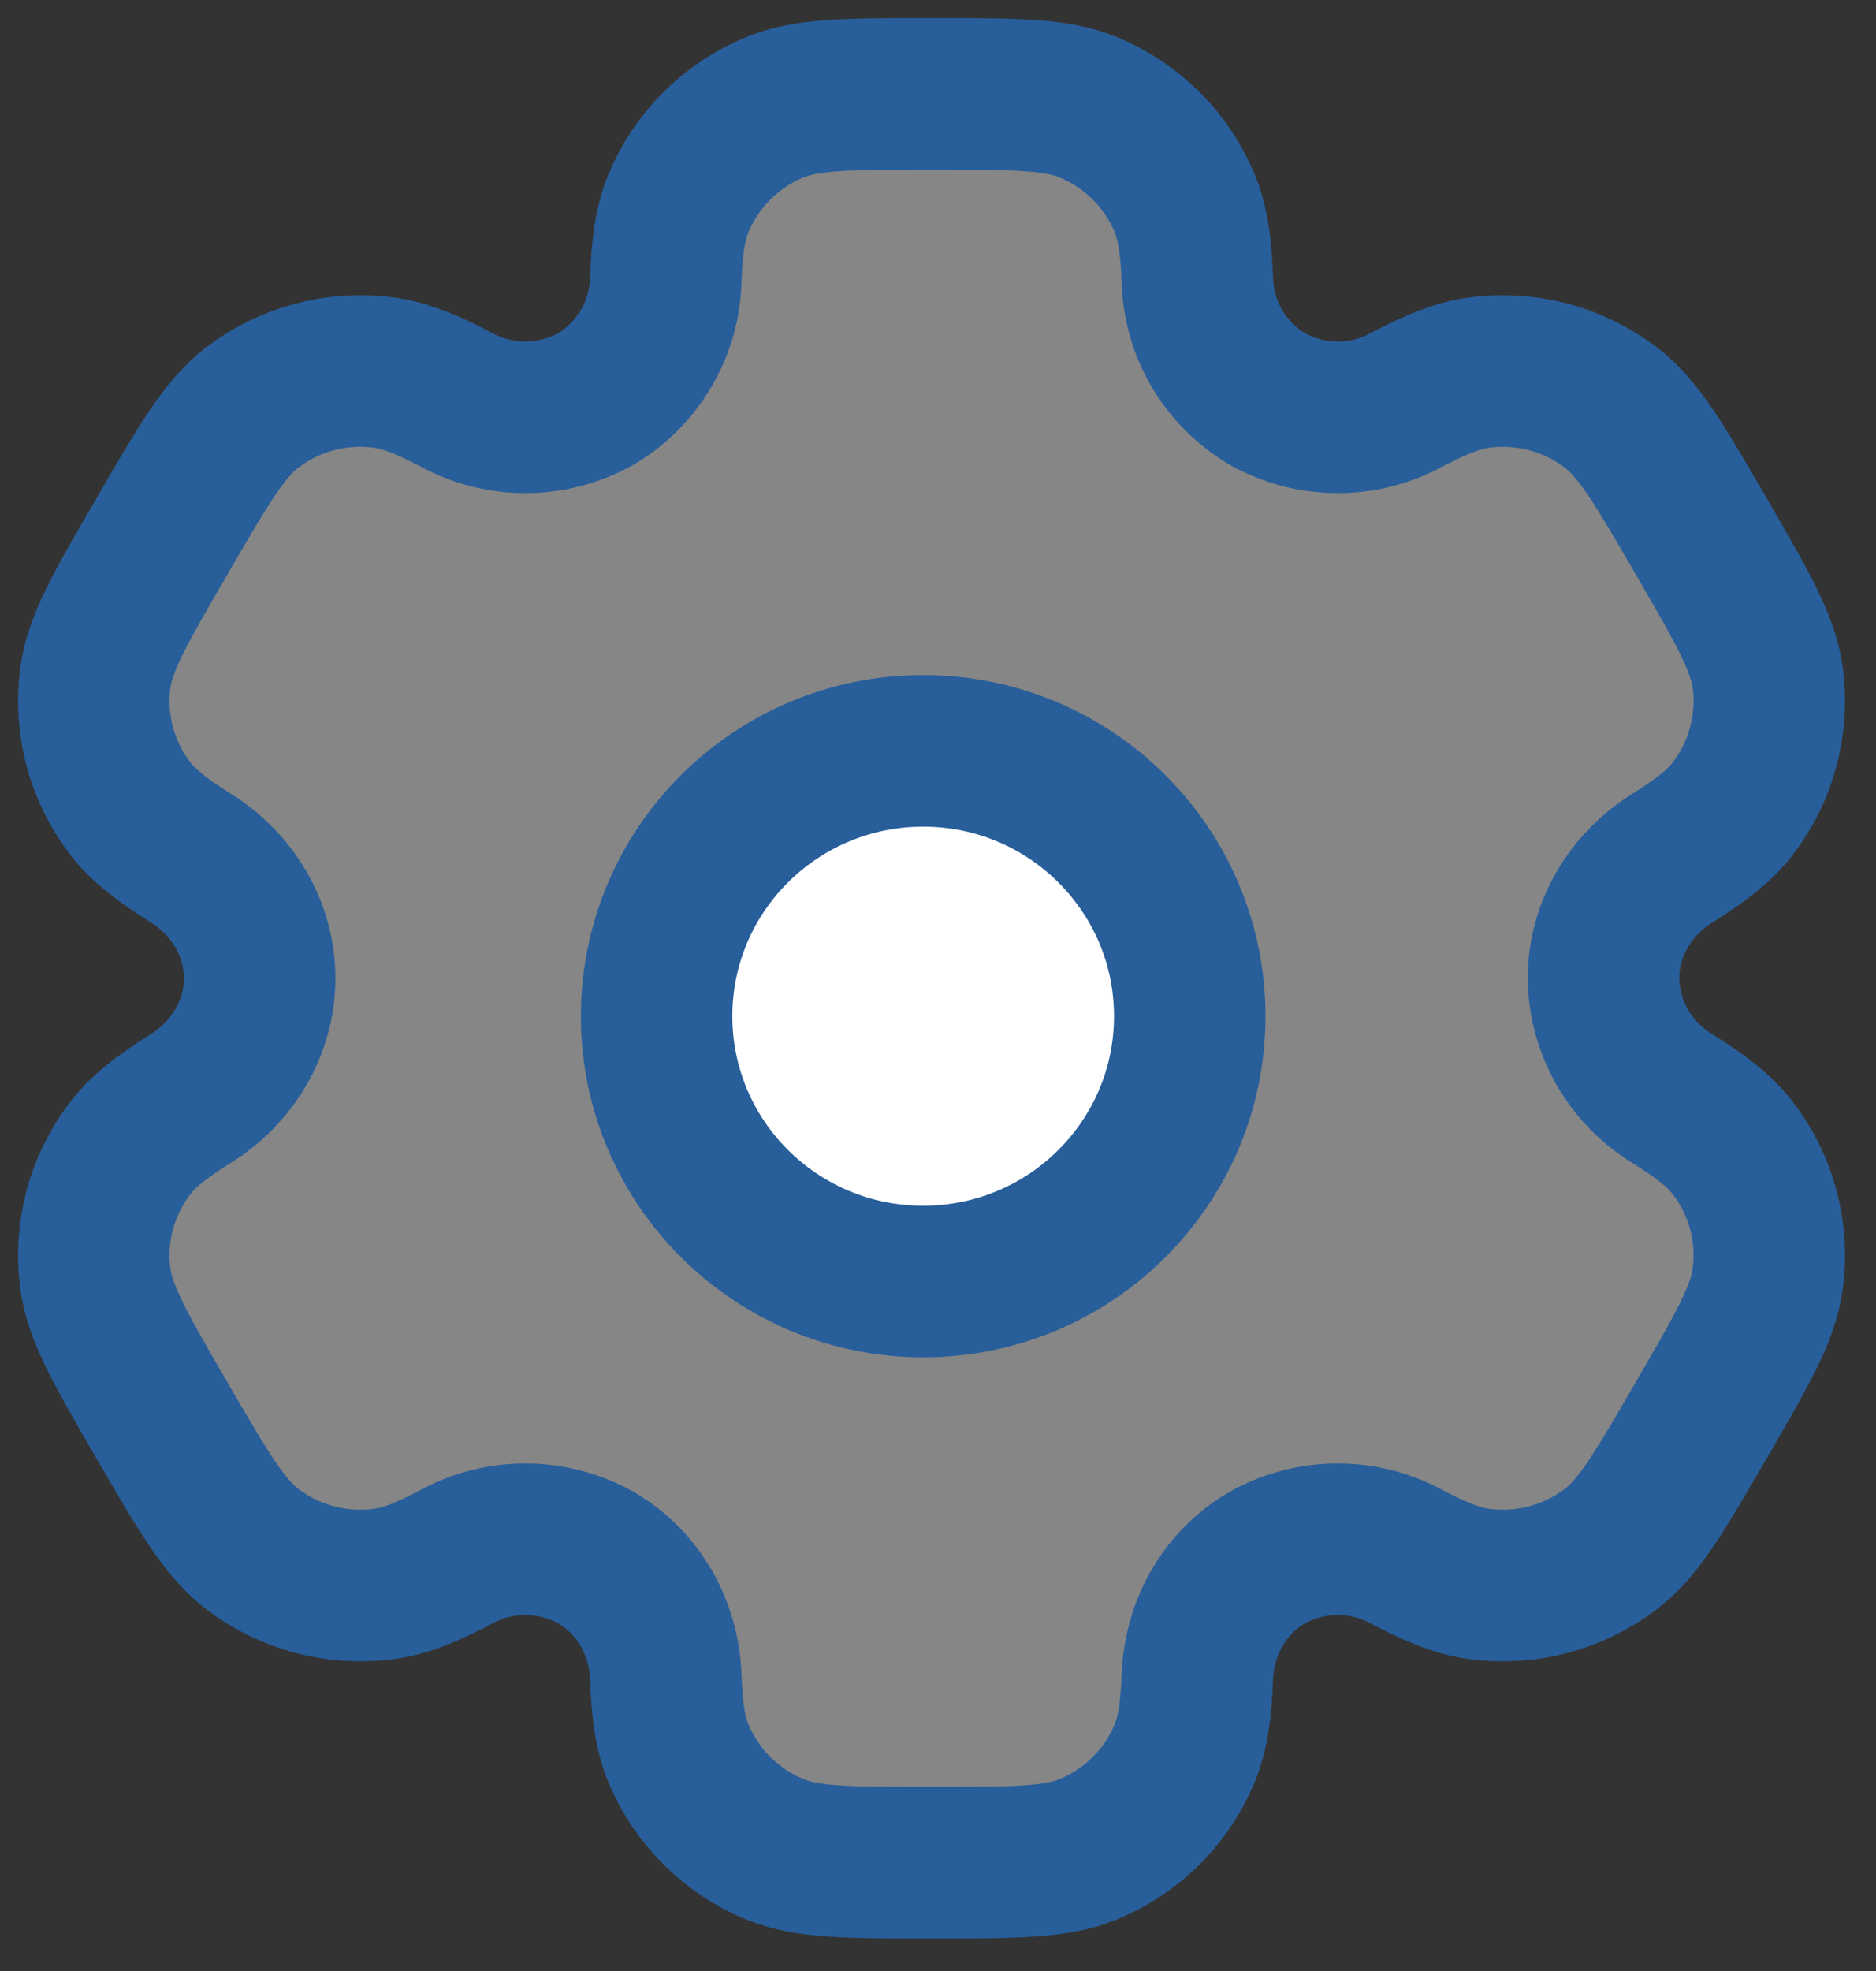 <svg width="20" height="21" viewBox="0 0 20 21" fill="none" xmlns="http://www.w3.org/2000/svg">
<rect x="0" y="0" width="20" height="21" fill="#333333" stroke="none"/>
<path d="M11.603 1.143C11.255 1 10.814 1 9.931 1C9.048 1 8.607 1 8.259 1.143C8.029 1.238 7.82 1.377 7.644 1.552C7.468 1.727 7.329 1.935 7.233 2.164C7.146 2.374 7.111 2.62 7.098 2.977C7.092 3.235 7.02 3.488 6.889 3.711C6.758 3.934 6.573 4.12 6.35 4.252C6.123 4.378 5.868 4.445 5.608 4.446C5.349 4.448 5.093 4.383 4.865 4.259C4.547 4.092 4.317 3.999 4.088 3.969C3.59 3.904 3.087 4.038 2.688 4.342C2.391 4.571 2.169 4.951 1.728 5.712C1.286 6.472 1.065 6.852 1.016 7.224C0.984 7.469 1 7.719 1.064 7.958C1.129 8.197 1.24 8.421 1.391 8.618C1.532 8.799 1.728 8.95 2.032 9.141C2.48 9.42 2.768 9.897 2.768 10.423C2.768 10.949 2.48 11.426 2.032 11.705C1.728 11.896 1.531 12.048 1.391 12.229C1.24 12.425 1.129 12.649 1.064 12.888C1 13.127 0.984 13.377 1.016 13.622C1.066 13.993 1.286 14.374 1.727 15.135C2.169 15.895 2.39 16.275 2.688 16.504C2.886 16.654 3.111 16.765 3.351 16.829C3.592 16.893 3.843 16.909 4.089 16.877C4.317 16.847 4.547 16.755 4.865 16.587C5.093 16.463 5.349 16.398 5.608 16.4C5.868 16.401 6.123 16.468 6.35 16.594C6.807 16.858 7.079 17.343 7.098 17.869C7.111 18.227 7.145 18.472 7.233 18.682C7.329 18.911 7.468 19.119 7.644 19.294C7.82 19.469 8.029 19.608 8.259 19.703C8.607 19.846 9.048 19.846 9.931 19.846C10.814 19.846 11.255 19.846 11.603 19.703C11.833 19.608 12.042 19.469 12.218 19.294C12.394 19.119 12.534 18.911 12.629 18.682C12.716 18.472 12.751 18.227 12.765 17.869C12.784 17.343 13.055 16.857 13.513 16.594C13.739 16.468 13.995 16.401 14.254 16.4C14.514 16.398 14.77 16.463 14.997 16.587C15.316 16.755 15.546 16.847 15.773 16.877C16.02 16.909 16.271 16.893 16.511 16.829C16.751 16.765 16.977 16.654 17.174 16.504C17.473 16.276 17.693 15.895 18.135 15.135C18.576 14.374 18.798 13.995 18.846 13.622C18.879 13.377 18.862 13.127 18.798 12.888C18.734 12.649 18.623 12.425 18.471 12.229C18.331 12.048 18.135 11.896 17.831 11.706C17.609 11.571 17.425 11.383 17.296 11.159C17.167 10.935 17.098 10.681 17.095 10.423C17.095 9.897 17.383 9.42 17.831 9.142C18.135 8.95 18.332 8.799 18.471 8.618C18.623 8.421 18.734 8.197 18.798 7.958C18.862 7.719 18.879 7.469 18.846 7.224C18.797 6.853 18.576 6.472 18.136 5.712C17.693 4.951 17.473 4.571 17.174 4.342C16.977 4.192 16.751 4.081 16.511 4.017C16.271 3.953 16.02 3.937 15.773 3.969C15.546 3.999 15.316 4.092 14.996 4.259C14.769 4.383 14.513 4.448 14.254 4.446C13.994 4.445 13.739 4.378 13.513 4.252C13.29 4.12 13.104 3.934 12.973 3.711C12.842 3.488 12.771 3.235 12.765 2.977C12.751 2.619 12.717 2.374 12.629 2.164C12.534 1.935 12.394 1.727 12.218 1.552C12.042 1.377 11.833 1.238 11.603 1.143Z" fill="white" fill-opacity="0.41" stroke="#285E9A" stroke-width="1.615"/>
<path d="M9.842 13.654C11.411 13.654 12.684 12.388 12.684 10.827C12.684 9.266 11.411 8 9.842 8C8.272 8 7 9.266 7 10.827C7 12.388 8.272 13.654 9.842 13.654Z" fill="white" stroke="#285E9A" stroke-width="1.615"/>
</svg>


